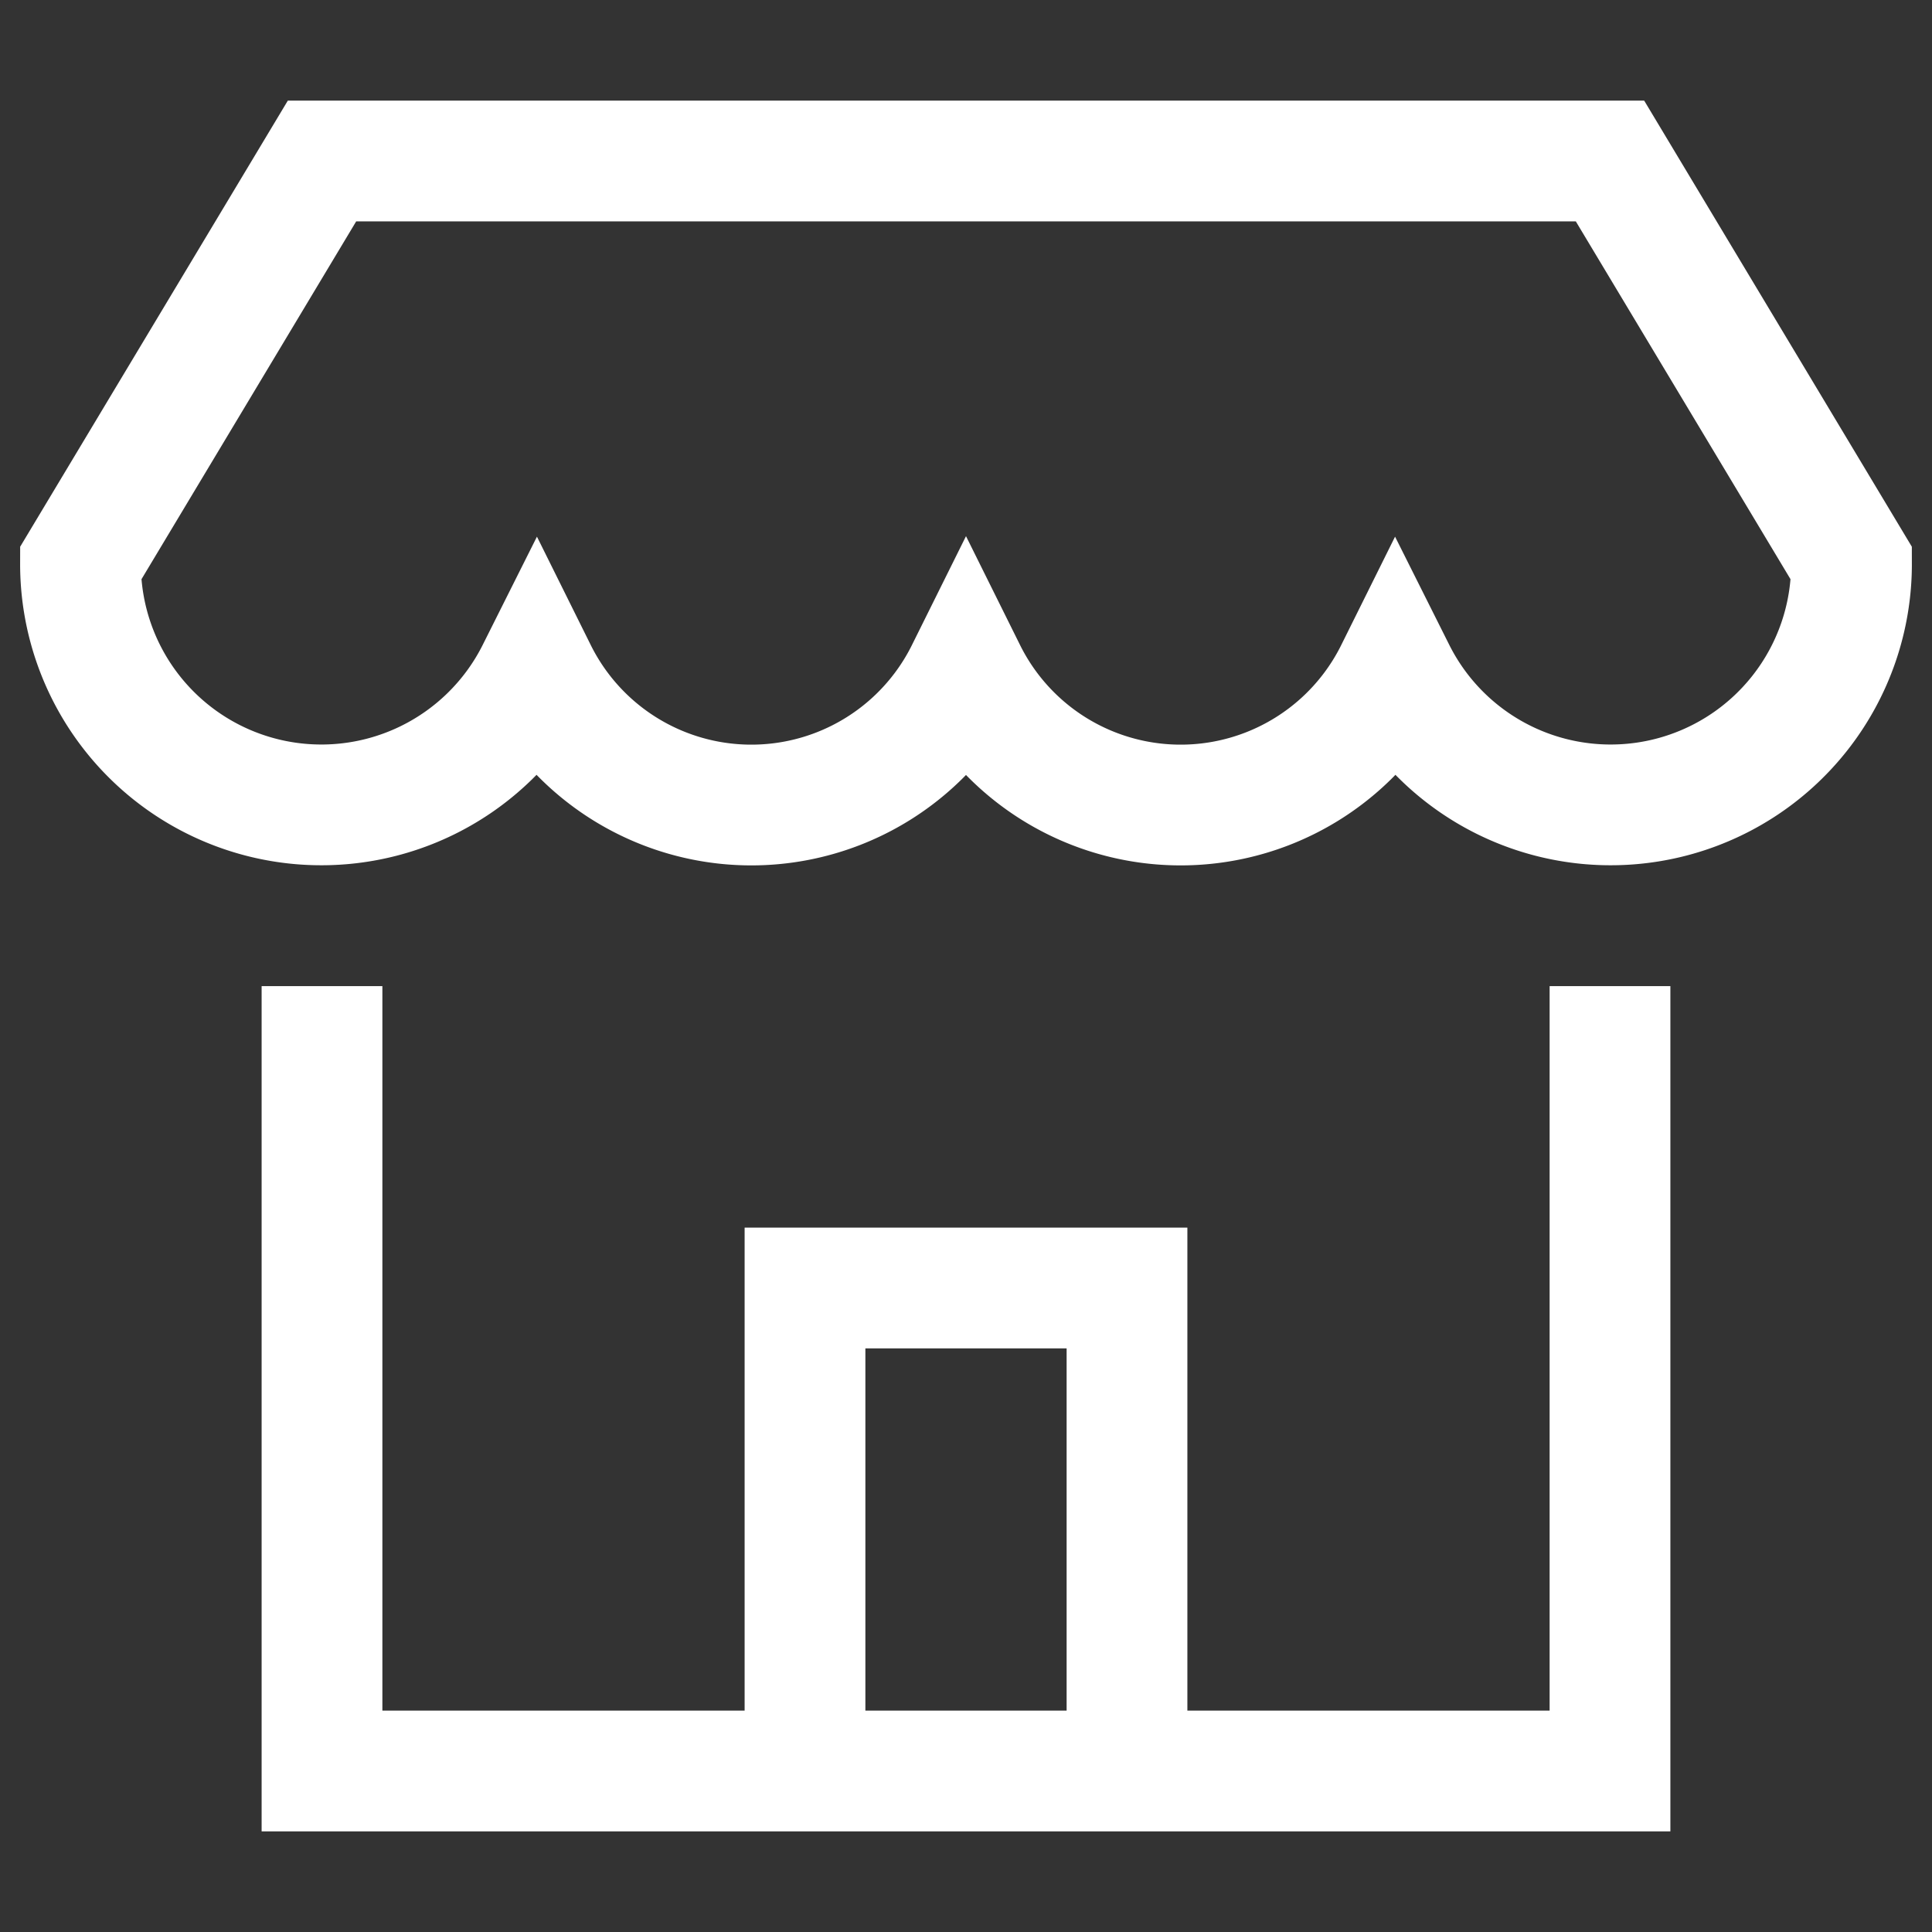<svg xmlns="http://www.w3.org/2000/svg" height="24" width="24" viewBox="0 0 24 24"><rect x="0" y="0" width="24" height="24" fill="#333333" stroke="none"/><title>stall</title><g stroke-linecap="butt" fill="#ffffff" class="nc-icon-wrapper" stroke-linejoin="miter"><path fill="none" stroke="#ffffff" stroke-linecap="square" stroke-miterlimit="10" stroke-width="1.5" d="M4 13L4 22 20 22 20 13"></path><path data-color="color-2" d="M4,2,1,7A2.992,2.992,0,0,0,6.667,8.347a2.977,2.977,0,0,0,5.333,0,2.977,2.977,0,0,0,5.333,0A2.992,2.992,0,0,0,23,7L20,2Z" fill="none" stroke="#ffffff" stroke-linecap="square" stroke-miterlimit="10" stroke-width="1.5"></path><path data-cap="butt" fill="none" stroke="#ffffff" stroke-miterlimit="10" stroke-width="1.5" d="M10 22L10 16 14 16 14 22"></path></g></svg>